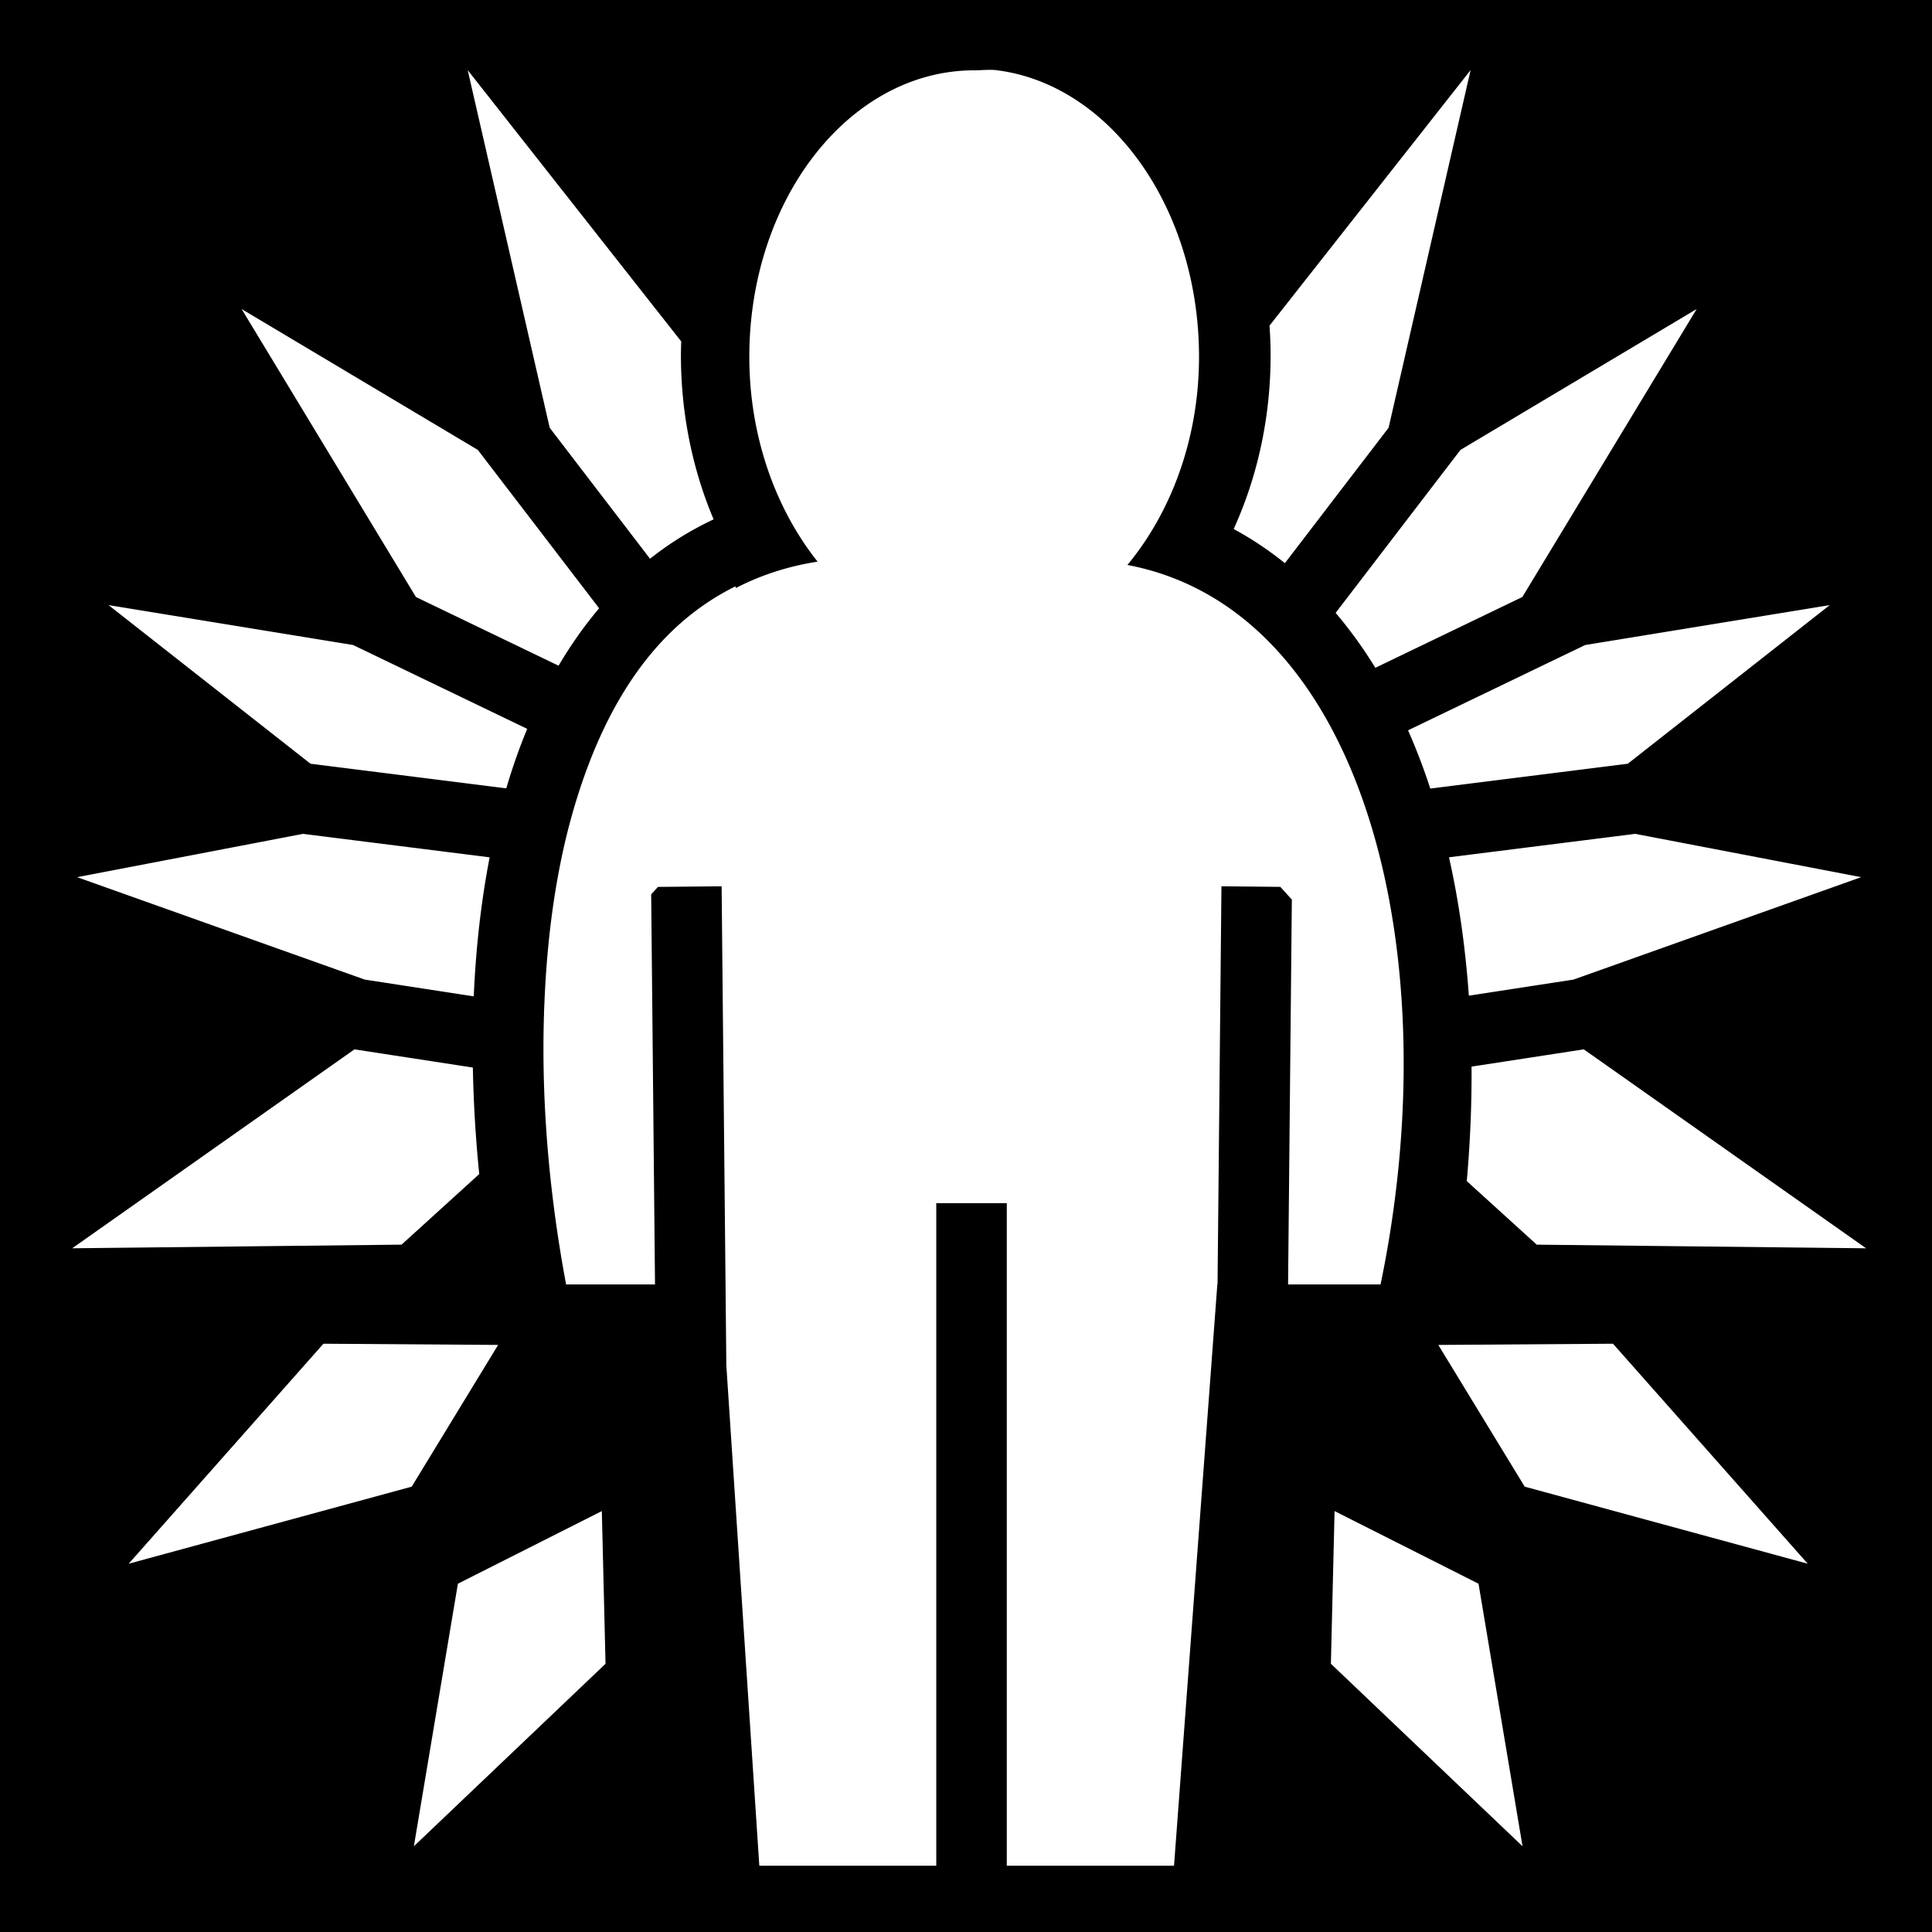 <svg xmlns="http://www.w3.org/2000/svg" viewBox="0 0 512 512" height="1em" width="1em">
  <path d="M0 0h512v512H0z"/>
  <path fill="#fff" d="M262.82 18.514c-1.538-.042-3.118.125-4.656.125-32.843 0-59.586 33.905-59.586 75.917 0 21.273 7.083 40.47 18.096 54.287-7.947 1.232-15.16 3.625-21.688 7.004l-.066-.465c-21.085 10.394-34.678 31.075-42.815 58.777-4.388 14.94-6.894 31.782-7.736 49.553-.034.657-.06 1.32-.087 1.978-.037.938-.092 1.866-.12 2.808l.013-.016c-.013.397-.022.795-.033 1.192l-.014-.004c-.01.333-.01.67-.017 1.004-.565 22.66 1.55 46.508 5.914 69.724h23.56L172.57 237.02l1.785-1.98 16.883-.165 1.248 126.938 8.74 132.626h46.895V318.847h18.69v175.59h44.32l11.475-154.04h.055l1.035-105.523 15.606.154 3.05 3.376-1 101.992h24.51c16.256-78.303.03-158.175-47.17-183.627l-.13-.073v.002a68.389 68.389 0 0 0-19.79-6.973c11.508-13.88 18.98-33.36 18.98-55.17 0-39.388-23.415-72.02-53.406-75.918h-.002c-.5-.076-1.01-.112-1.522-.126zm-138.877.062 21.733 94.787 26.586 34.713a85.352 85.352 0 0 1 16.855-10.437c-5.548-13.12-8.664-27.926-8.664-43.45 0-1.243.037-2.476.076-3.71l-56.587-71.904zm265.782 0-53.29 67.72c.18 2.61.29 5.237.29 7.893 0 16.542-3.534 32.27-9.786 46.005a89.857 89.857 0 0 1 13.568 9.05l27.484-35.886 21.733-94.784zM64.037 81.902l46.19 76.31 37.8 18.202c3.21-5.437 6.79-10.53 10.748-15.215l-32.15-41.975-62.588-37.323zm385.594 0-62.59 37.325-33.08 43.19c3.828 4.506 7.336 9.376 10.52 14.556l38.96-18.762 46.19-76.308zm-420.86 78.46 53.515 42.034 51.88 6.526.01-.027c1.59-5.413 3.44-10.67 5.54-15.74L93.58 170.936 28.77 160.36zm456.128 0-64.814 10.577-46.938 22.603c2.152 4.86 4.08 9.896 5.776 15.074.04.12.076.243.115.363l52.346-6.584 53.515-42.035zM80.305 220.98l-59.866 11.48 76.238 27.143 28.87 4.44c.554-12.688 1.93-25.047 4.212-36.84l-49.455-6.223zm353.058 0-49.36 6.21c2.63 11.738 4.363 24.043 5.257 36.677l27.734-4.266 76.236-27.143-59.867-11.478zM93.945 278.09l-74.814 52.72 87.286-.964 20.588-18.703a344.532 344.532 0 0 1-1.693-28.23l-31.365-4.823zm325.778 0-29.746 4.574c.063 10.024-.368 20.174-1.262 30.342l18.537 16.84 87.285.964-74.814-52.72zM85.713 356.1l-51.61 58.302 75.004-20.424 22.9-37.56-46.294-.318zm341.746 0-46.294.318 22.898 37.56 75.004 20.424-51.61-58.302zM159.49 400.455 121.346 419.7l-11.664 69.577 50.79-48.36-.98-40.462zm194.186 0-.977 40.46 50.788 48.362-11.664-69.578-38.146-19.245z"/>
</svg>
